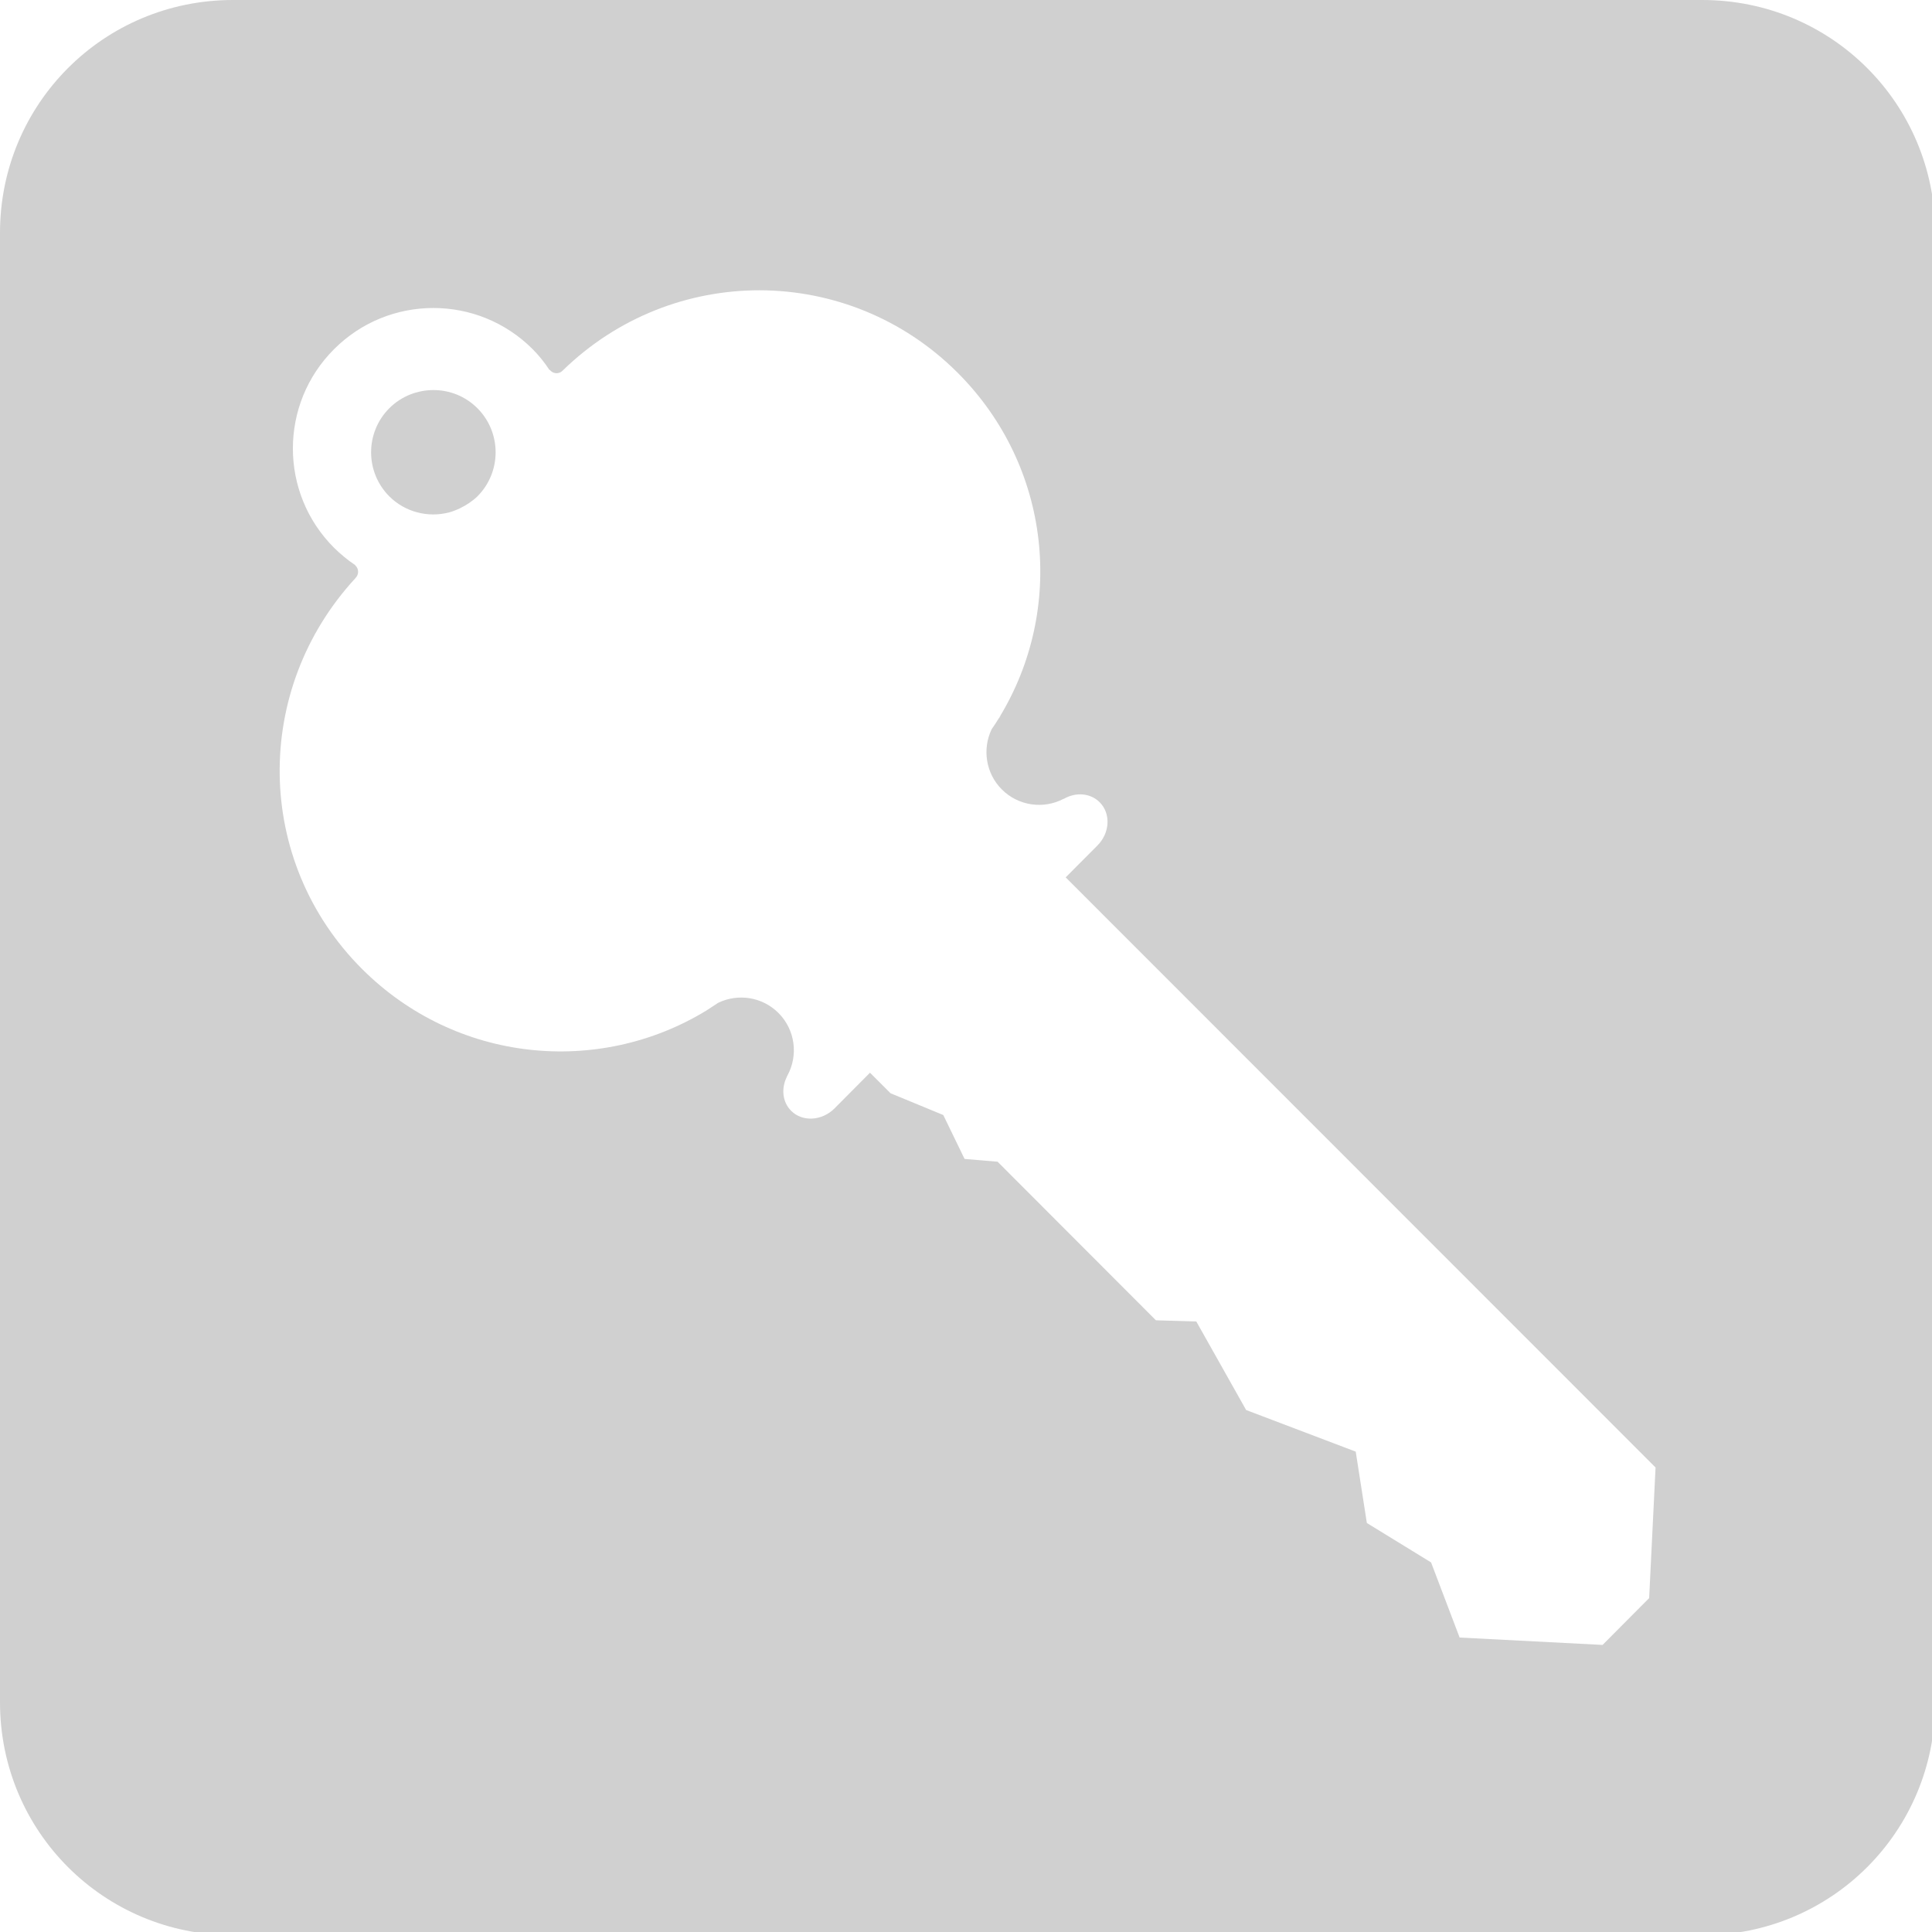<?xml version="1.0" encoding="UTF-8" standalone="no"?>
<!-- Created with Inkscape (http://www.inkscape.org/) -->

<svg
   xmlns:dc="http://purl.org/dc/elements/1.1/"
   xmlns:cc="http://creativecommons.org/ns#"
   xmlns:rdf="http://www.w3.org/1999/02/22-rdf-syntax-ns#"
   xmlns:svg="http://www.w3.org/2000/svg"
   xmlns="http://www.w3.org/2000/svg"
   xmlns:sodipodi="http://sodipodi.sourceforge.net/DTD/sodipodi-0.dtd"
   xmlns:inkscape="http://www.inkscape.org/namespaces/inkscape"
   width="16"
   height="16"
   viewBox="0 0 4.233 4.233"
   version="1.1"
   id="svg8"
   inkscape:version="0.92+devel (b8837397f6, 2017-07-27, custom)"
   sodipodi:docname="glyph-key-icon.svg">
  <defs
     id="defs2" />
  <sodipodi:namedview
     id="base"
     pagecolor="#002466"
     bordercolor="#ffffff"
     borderopacity="0.38"
     inkscape:pageopacity="1"
     inkscape:pageshadow="2"
     inkscape:zoom="36.415999"
     inkscape:cx="3.6246322"
     inkscape:cy="9.5754684"
     inkscape:document-units="px"
     inkscape:current-layer="svg8"
     inkscape:document-rotation="0"
     showgrid="false"
     inkscape:showpageshadow="false"
     borderlayer="true"
     inkscape:window-width="1920"
     inkscape:window-height="1051"
     inkscape:window-x="0"
     inkscape:window-y="0"
     inkscape:window-maximized="1"
     units="px"
     inkscape:object-paths="true"
     inkscape:snap-global="true"
     inkscape:snap-page="true"
     inkscape:snap-to-guides="false"
     inkscape:snap-grids="false" />
  <path
     style="font-variation-settings:normal;vector-effect:none;fill:#d0d0d0;fill-opacity:1;stroke:none;stroke-width:2;stroke-linecap:round;stroke-miterlimit:26.7"
     d="M 1.926 0 C 0.858 1.4802974e-16 0 0.858 0 1.926 L 0 14.074 C 1.4802974e-16 15.142 0.858 16 1.926 16 L 14.074 16 C 15.142 16 16 15.142 16 14.074 L 16 1.926 C 16 0.858 15.142 0 14.074 0 L 1.926 0 z M 6.283 2.4 C 6.875 2.402 7.465 2.629 7.918 3.082 C 8.694 3.858 8.809 5.037 8.262 5.932 L 8.283 5.91 C 8.274 5.919 8.266 5.93 8.258 5.939 C 8.239 5.97 8.22 5.999 8.199 6.029 C 8.121 6.191 8.149 6.393 8.283 6.527 C 8.421 6.665 8.629 6.691 8.793 6.605 C 8.795 6.605 8.796 6.604 8.797 6.604 C 8.895 6.548 9.015 6.556 9.092 6.633 C 9.186 6.727 9.177 6.888 9.072 6.992 L 8.811 7.254 L 13.688 12.133 L 13.635 13.213 L 13.25 13.6 L 12.068 13.539 L 11.832 12.918 L 11.301 12.592 L 11.209 12.002 L 10.303 11.658 L 9.891 10.926 L 9.557 10.916 L 8.248 9.605 L 7.975 9.582 L 7.799 9.219 L 7.363 9.039 L 7.193 8.869 L 6.9 9.164 C 6.796 9.268 6.635 9.278 6.541 9.184 C 6.468 9.111 6.458 8.998 6.506 8.902 C 6.506 8.9 6.507 8.897 6.51 8.893 C 6.601 8.727 6.576 8.515 6.436 8.375 C 6.301 8.24 6.1 8.213 5.938 8.291 C 5.908 8.311 5.878 8.331 5.848 8.35 C 5.846 8.351 5.844 8.352 5.842 8.354 C 4.947 8.901 3.768 8.786 2.992 8.01 C 2.101 7.118 2.089 5.701 2.938 4.781 L 2.939 4.779 C 2.968 4.751 2.968 4.704 2.939 4.676 C 2.937 4.674 2.936 4.672 2.934 4.67 C 2.872 4.629 2.815 4.581 2.762 4.529 C 2.308 4.076 2.308 3.34 2.762 2.887 C 3.215 2.433 3.951 2.433 4.404 2.887 C 4.456 2.939 4.502 2.997 4.543 3.059 L 4.545 3.057 C 4.547 3.059 4.549 3.062 4.551 3.064 C 4.579 3.093 4.624 3.093 4.652 3.064 C 5.107 2.62 5.695 2.399 6.283 2.4 z M 3.584 3.225 C 3.452 3.225 3.319 3.275 3.219 3.375 C 3.018 3.576 3.018 3.903 3.219 4.104 C 3.348 4.233 3.538 4.283 3.715 4.236 C 3.775 4.219 3.832 4.191 3.883 4.156 C 3.905 4.14 3.928 4.123 3.947 4.104 C 4.148 3.903 4.148 3.576 3.947 3.375 C 3.847 3.275 3.716 3.225 3.584 3.225 z "
     id="rect894"
     transform="scale(0.265)" />
</svg>
